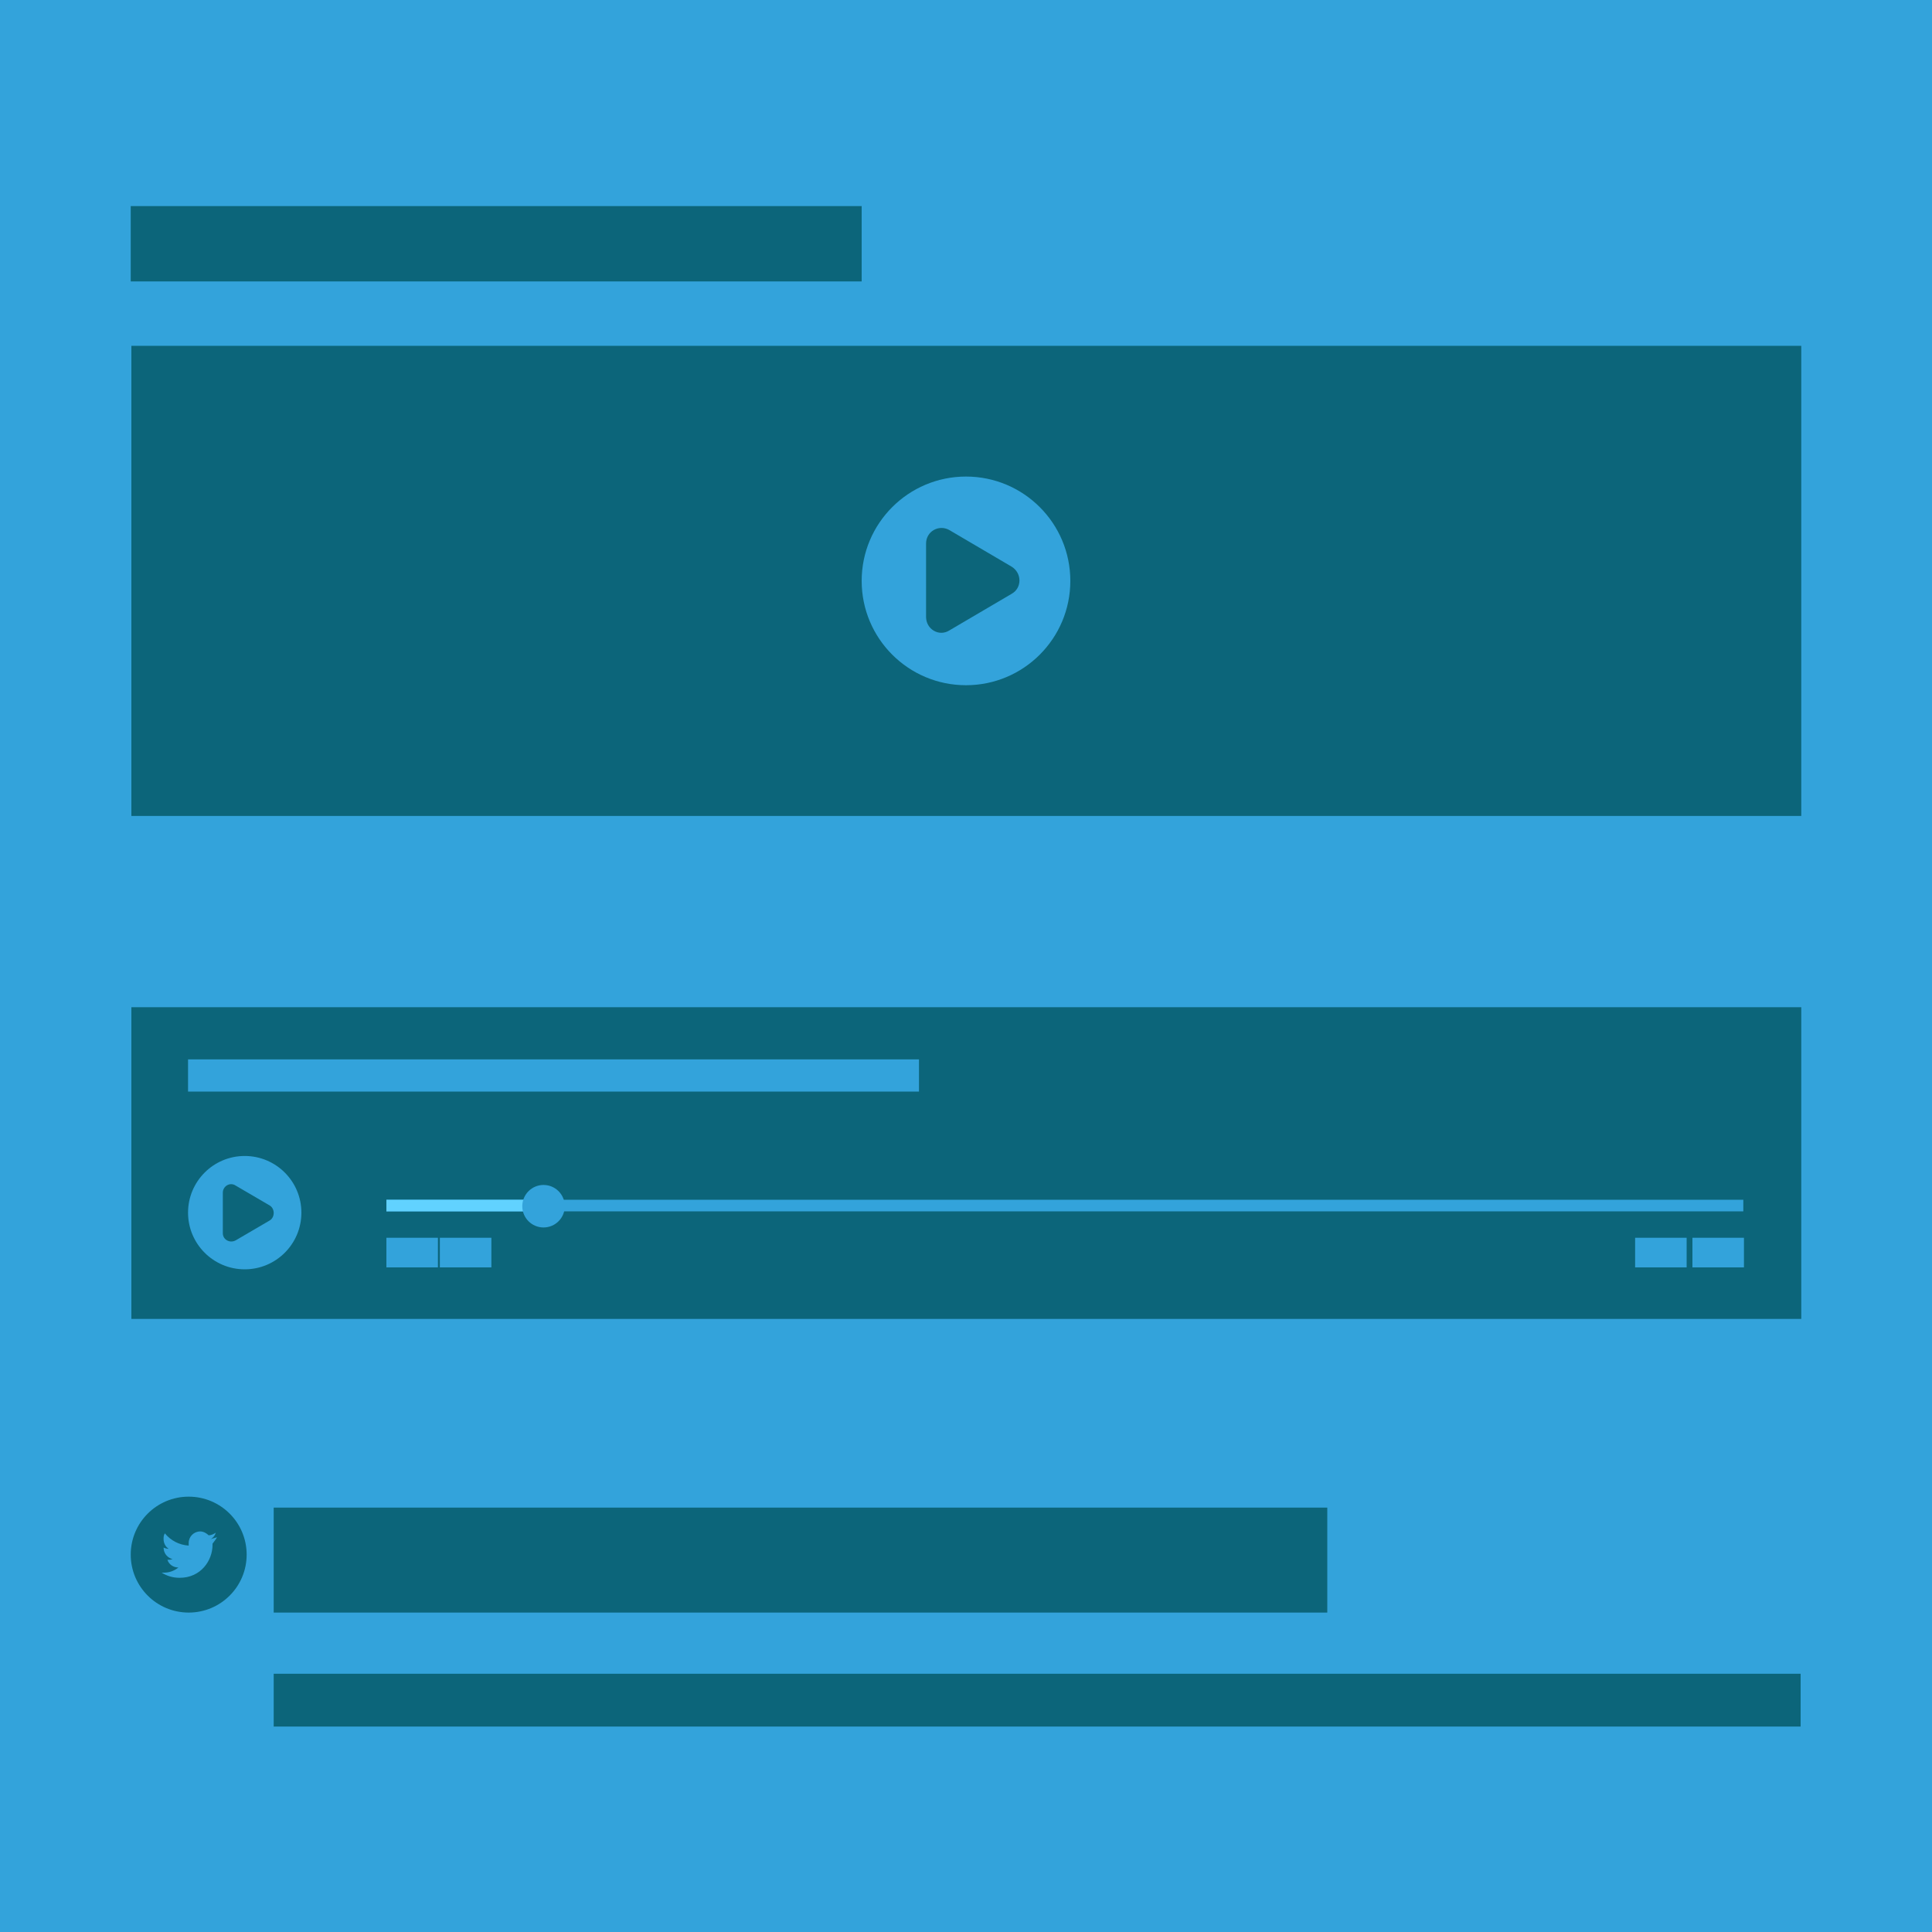 <?xml version="1.0" encoding="utf-8"?>
<!-- Generator: Adobe Illustrator 22.0.1, SVG Export Plug-In . SVG Version: 6.00 Build 0)  -->
<svg version="1.1" id="Layer_1" xmlns="http://www.w3.org/2000/svg" xmlns:xlink="http://www.w3.org/1999/xlink" x="0px" y="0px"
	 viewBox="0 0 300 300" style="enable-background:new 0 0 300 300;" xml:space="preserve">
<style type="text/css">
	.st0{fill:#33A3DB;}
	.st1{fill:#0C657A;}
	.st2{fill:#61D2FF;}
</style>
<g>
	<g>
		<rect class="st0" width="300" height="300"/>
	</g>
</g>
<g>
	<g>
		<rect x="20.3" y="32" class="st1" width="113.5" height="11.7"/>
	</g>
	<g>
		<rect x="20.4" y="53.7" class="st1" width="259.3" height="73"/>
		<g>
			<circle class="st0" cx="150" cy="90.2" r="16.2"/>
			<path class="st1" d="M157.1,92.2l-9.7,5.7c-1.6,1-3.6-0.2-3.6-2.1V84.4c0-1.9,2-3,3.6-2.1l9.7,5.7
				C158.7,89,158.7,91.3,157.1,92.2z"/>
		</g>
	</g>
	<g>
		<rect x="20.4" y="156.4" class="st1" width="259.3" height="48.4"/>
		<g>
			<rect x="29.2" y="164.5" class="st0" width="113.5" height="5"/>
		</g>
		<g>
			<rect x="60" y="186.3" class="st0" width="210.7" height="1.8"/>
		</g>
		<g>
			<circle class="st0" cx="38" cy="188.3" r="8.8"/>
			<path class="st1" d="M41.9,189.5l-5.3,3.1c-0.9,0.5-2-0.1-2-1.1v-6.3c0-1,1.1-1.7,2-1.1l5.3,3.1C42.7,187.7,42.7,189,41.9,189.5z
				"/>
		</g>
		<g>
			<rect x="60" y="192.2" class="st0" width="8" height="4.6"/>
			<rect x="68.3" y="192.2" class="st0" width="8" height="4.6"/>
		</g>
		<g>
			<rect x="253.9" y="192.2" class="st0" width="8" height="4.6"/>
			<rect x="262.8" y="192.2" class="st0" width="8" height="4.6"/>
		</g>
		<rect x="60" y="186.3" class="st2" width="24.5" height="1.8"/>
		<circle class="st0" cx="84.4" cy="187.3" r="3.3"/>
	</g>
	<g>
		<g>
			<rect x="42.5" y="234.1" class="st1" width="163.6" height="16.3"/>
		</g>
		<g>
			<rect x="42.5" y="259.9" class="st1" width="237.1" height="8.2"/>
		</g>
		<circle class="st1" cx="29.3" cy="241.4" r="9"/>
		<g>
			<path class="st0" d="M33.7,238.7c-0.3,0.1-0.7,0.2-1,0.3c0.4-0.2,0.7-0.6,0.8-1c-0.3,0.2-0.7,0.4-1.1,0.4
				c-0.3-0.3-0.8-0.6-1.3-0.6c-1,0-1.8,0.8-1.8,1.8c0,0.1,0,0.3,0,0.4c-1.5-0.1-2.8-0.8-3.7-1.9c-0.2,0.3-0.2,0.6-0.2,0.9
				c0,0.6,0.3,1.2,0.8,1.5c-0.3,0-0.6-0.1-0.8-0.2v0c0,0.9,0.6,1.6,1.4,1.8c-0.1,0-0.3,0.1-0.5,0.1c-0.1,0-0.2,0-0.3,0
				c0.2,0.7,0.9,1.2,1.7,1.2c-0.6,0.5-1.4,0.8-2.2,0.8c-0.1,0-0.3,0-0.4,0c0.8,0.5,1.7,0.8,2.8,0.8c3.3,0,5.1-2.7,5.1-5.1l0-0.2
				C33.2,239.4,33.5,239.1,33.7,238.7L33.7,238.7z M33.7,238.7"/>
		</g>
	</g>
</g>
</svg>
